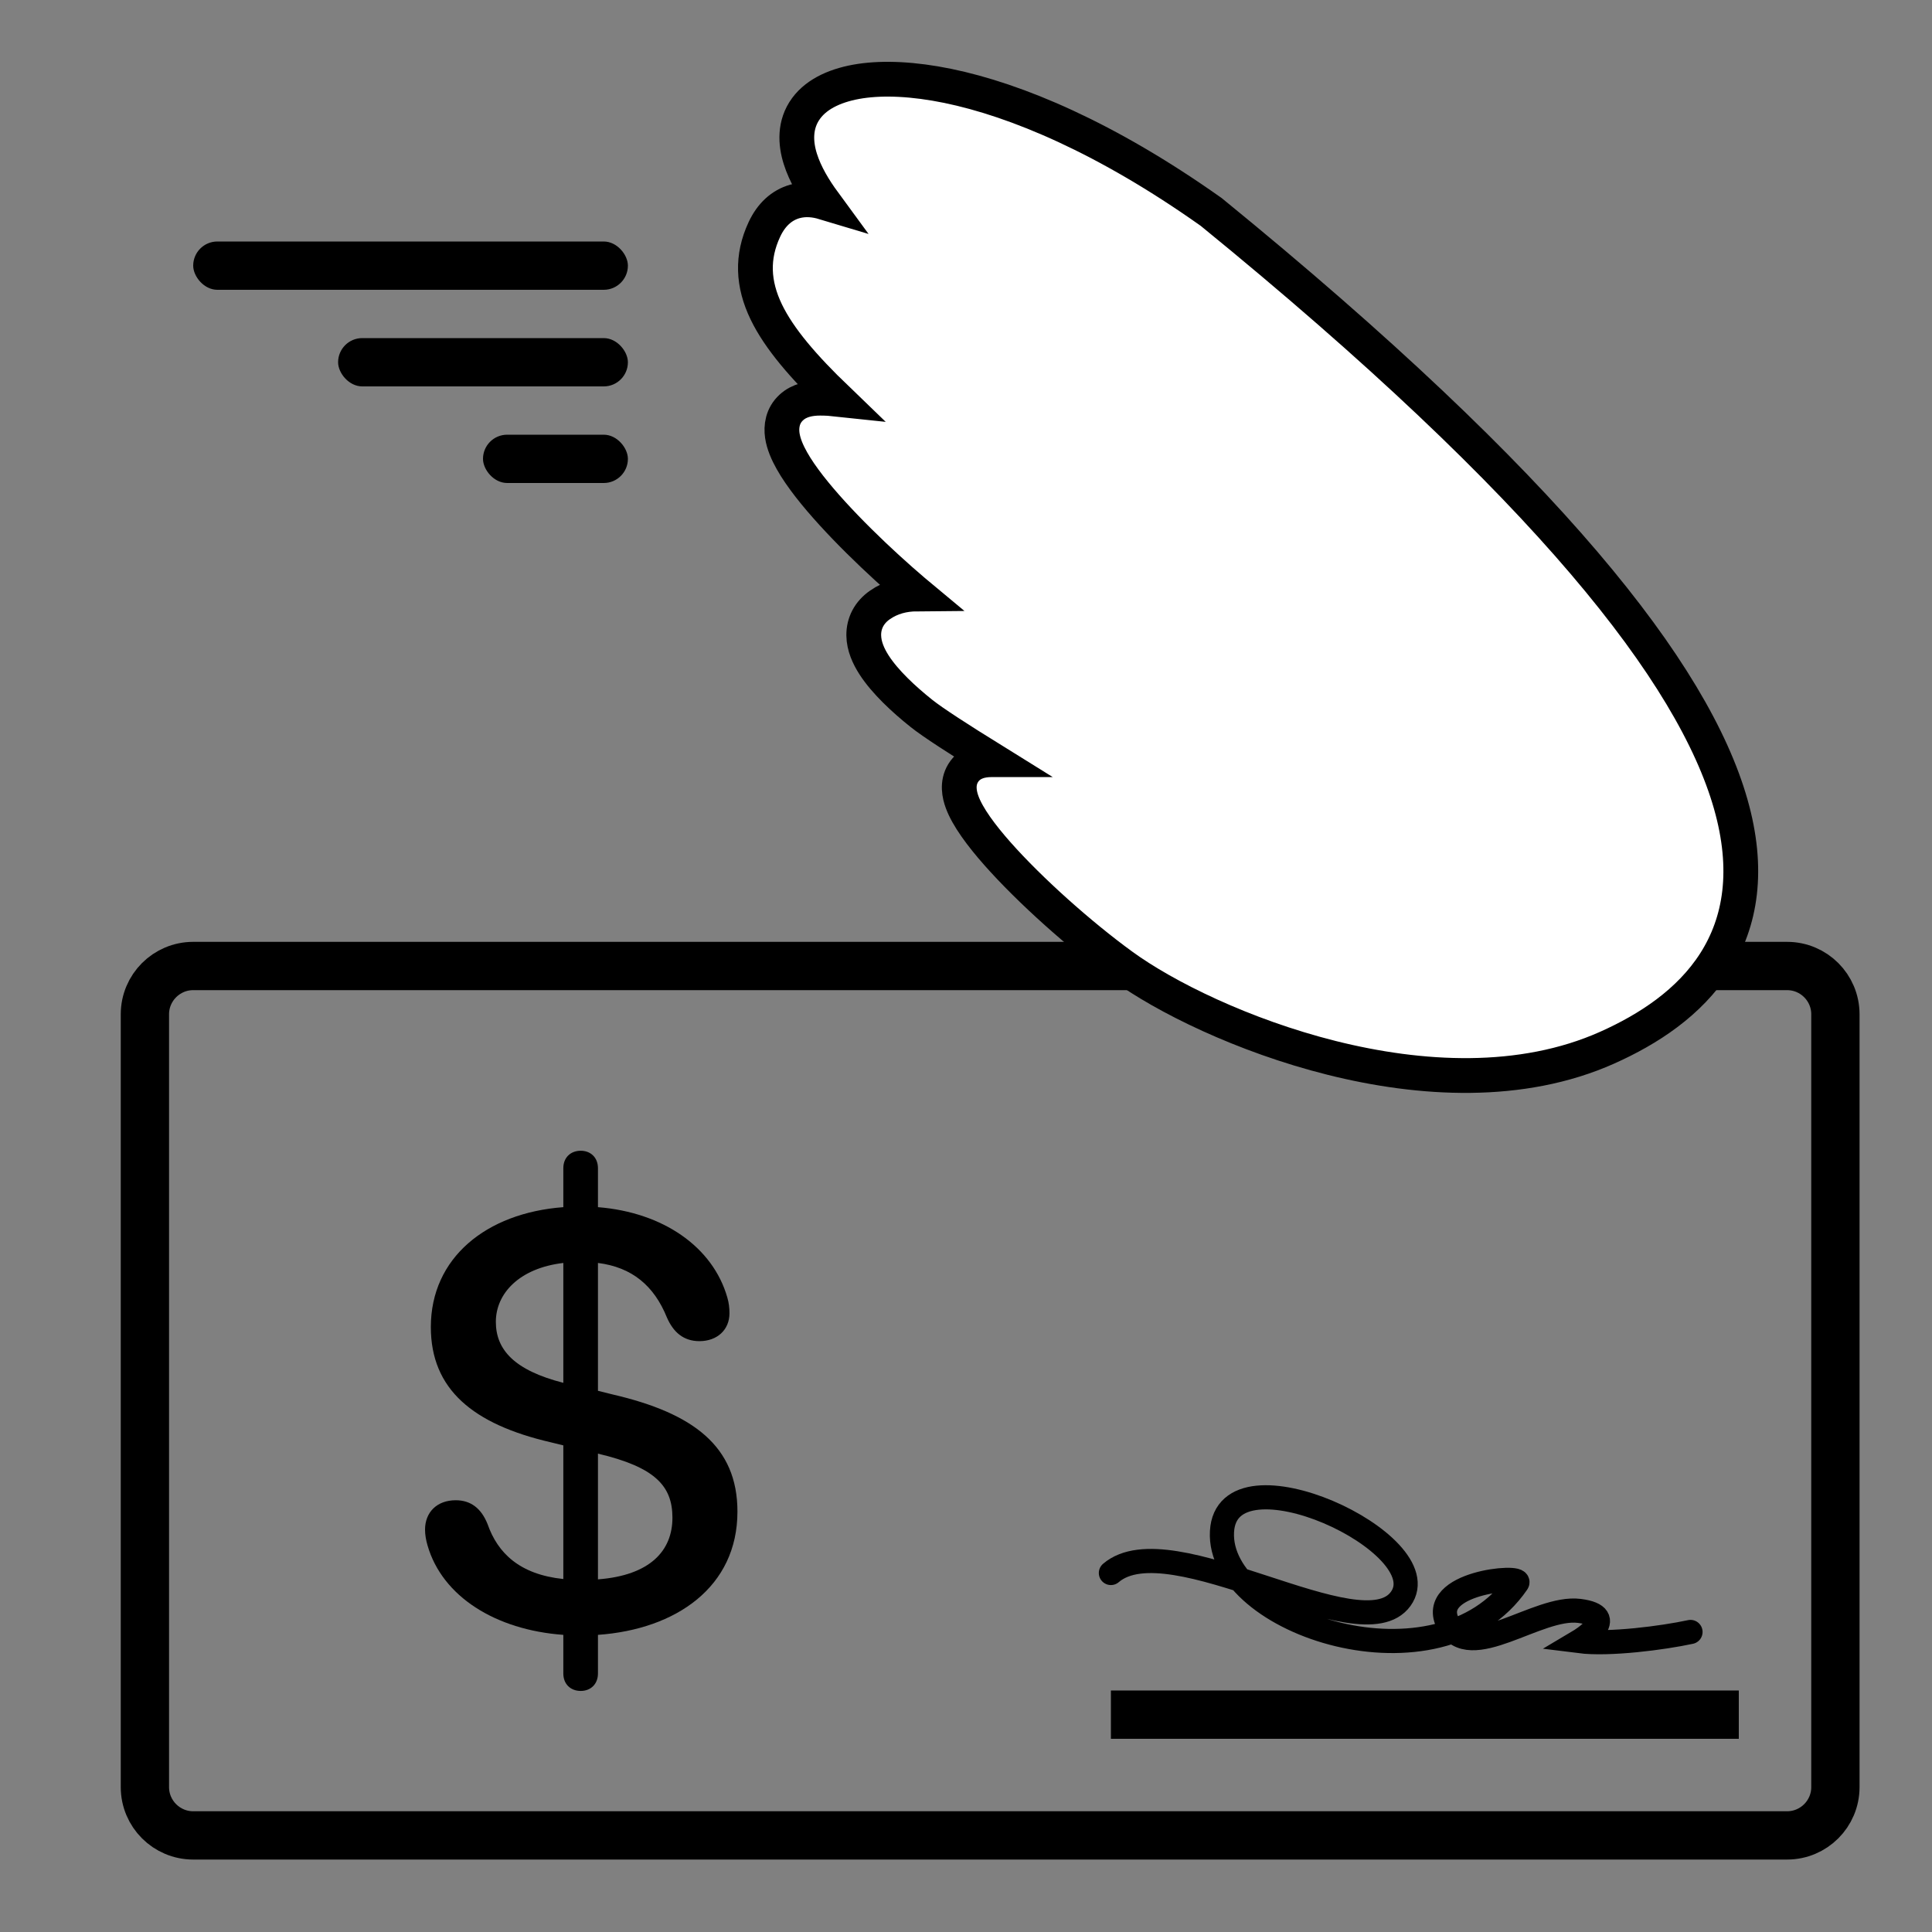 <svg width="40" height="40" viewBox="0 0 40 40" fill="none" xmlns="http://www.w3.org/2000/svg">
<rect x="0" y="0" width="40" height="40" fill="#808080" stroke="none"/>
<path d="M35.5 20H37C37.552 20 38 20.448 38 21V37C38 37.552 37.552 38 37 38H4C3.448 38 3 37.552 3 37V21C3 20.448 3.448 20 4 20H23.5" stroke="black"/>
<path d="M12.024 35.009C12.227 35.009 12.38 34.87 12.38 34.648V33.848C13.998 33.733 15.268 32.857 15.268 31.296C15.268 29.944 14.354 29.258 12.685 28.871L12.38 28.795V26.148C13.085 26.237 13.541 26.618 13.808 27.278C13.941 27.582 14.151 27.767 14.481 27.767C14.849 27.767 15.103 27.532 15.103 27.189C15.103 27.075 15.09 26.973 15.059 26.865C14.76 25.818 13.732 25.101 12.38 24.993V24.186C12.38 23.964 12.227 23.825 12.024 23.825C11.815 23.825 11.663 23.964 11.663 24.186V24.993C10.063 25.113 8.92 26.046 8.92 27.475C8.92 28.763 9.79 29.487 11.402 29.861L11.663 29.925V32.692C10.755 32.597 10.304 32.153 10.095 31.556C9.961 31.22 9.739 31.061 9.435 31.061C9.047 31.061 8.8 31.309 8.8 31.67C8.8 31.772 8.819 31.886 8.851 31.994C9.155 33.054 10.26 33.746 11.663 33.848V34.648C11.663 34.87 11.815 35.009 12.024 35.009ZM10.266 27.367C10.266 26.783 10.748 26.256 11.663 26.148V28.63C10.647 28.37 10.266 27.944 10.266 27.367ZM13.922 31.423C13.922 32.102 13.465 32.616 12.38 32.699V30.096C13.56 30.375 13.922 30.763 13.922 31.423Z" fill="black"/>
<path d="M25.076 4.388L25.066 4.381L25.056 4.374C22.905 2.853 21.044 2.071 19.622 1.778C18.913 1.633 18.302 1.606 17.814 1.679C17.339 1.751 16.924 1.926 16.691 2.242C16.444 2.576 16.468 2.968 16.57 3.29C16.67 3.61 16.862 3.924 17.057 4.19C16.884 4.138 16.674 4.11 16.458 4.17C16.184 4.247 15.967 4.446 15.825 4.752C15.561 5.318 15.584 5.876 15.865 6.459C16.133 7.014 16.637 7.597 17.329 8.263C17.218 8.251 17.102 8.244 16.98 8.244C16.777 8.244 16.551 8.282 16.385 8.435C16.198 8.605 16.17 8.833 16.197 9.017C16.223 9.193 16.302 9.372 16.395 9.537C16.49 9.707 16.616 9.887 16.757 10.069C17.32 10.792 18.222 11.651 18.912 12.238C18.935 12.258 18.959 12.277 18.983 12.297C18.709 12.299 18.449 12.364 18.219 12.524C17.998 12.677 17.88 12.9 17.883 13.155C17.886 13.382 17.985 13.593 18.097 13.767C18.324 14.119 18.709 14.476 19.077 14.77C19.306 14.954 19.867 15.315 20.534 15.729C20.529 15.729 20.525 15.729 20.521 15.729C20.336 15.729 20.082 15.776 19.941 16.006C19.81 16.22 19.865 16.457 19.919 16.604C20.033 16.917 20.318 17.298 20.65 17.674C21.333 18.446 22.37 19.367 23.23 19.993C24.113 20.637 25.74 21.444 27.572 21.903C29.401 22.361 31.494 22.486 33.275 21.691C34.132 21.308 34.977 20.756 35.505 19.93C36.042 19.089 36.221 18.009 35.832 16.645C35.447 15.294 34.504 13.657 32.796 11.653C31.085 9.646 28.59 7.252 25.076 4.388Z" fill="white" stroke="black" stroke-width="0.72"/>
<path d="M23 32.567C24.235 31.512 28.186 34.231 29 33.103C29.826 31.96 25.399 29.913 25.3 31.709C25.194 33.624 29.796 35.125 31.412 32.771C31.532 32.597 29.536 32.766 29.98 33.615C30.424 34.464 31.83 33.241 32.698 33.352C33.567 33.462 32.698 33.978 32.698 33.978C33.315 34.056 34.425 33.912 35 33.788" stroke="black" stroke-width="0.5" stroke-linecap="round"/>
<rect x="23.25" y="35.25" width="12.5" height="0.5" stroke="black" stroke-width="0.5"/>
<rect x="4" y="5" width="9" height="1" rx="0.5" fill="black"/>
<rect x="7" y="7" width="6" height="1" rx="0.5" fill="black"/>
<rect x="10" y="9" width="3" height="1" rx="0.5" fill="black"/>
</svg>

